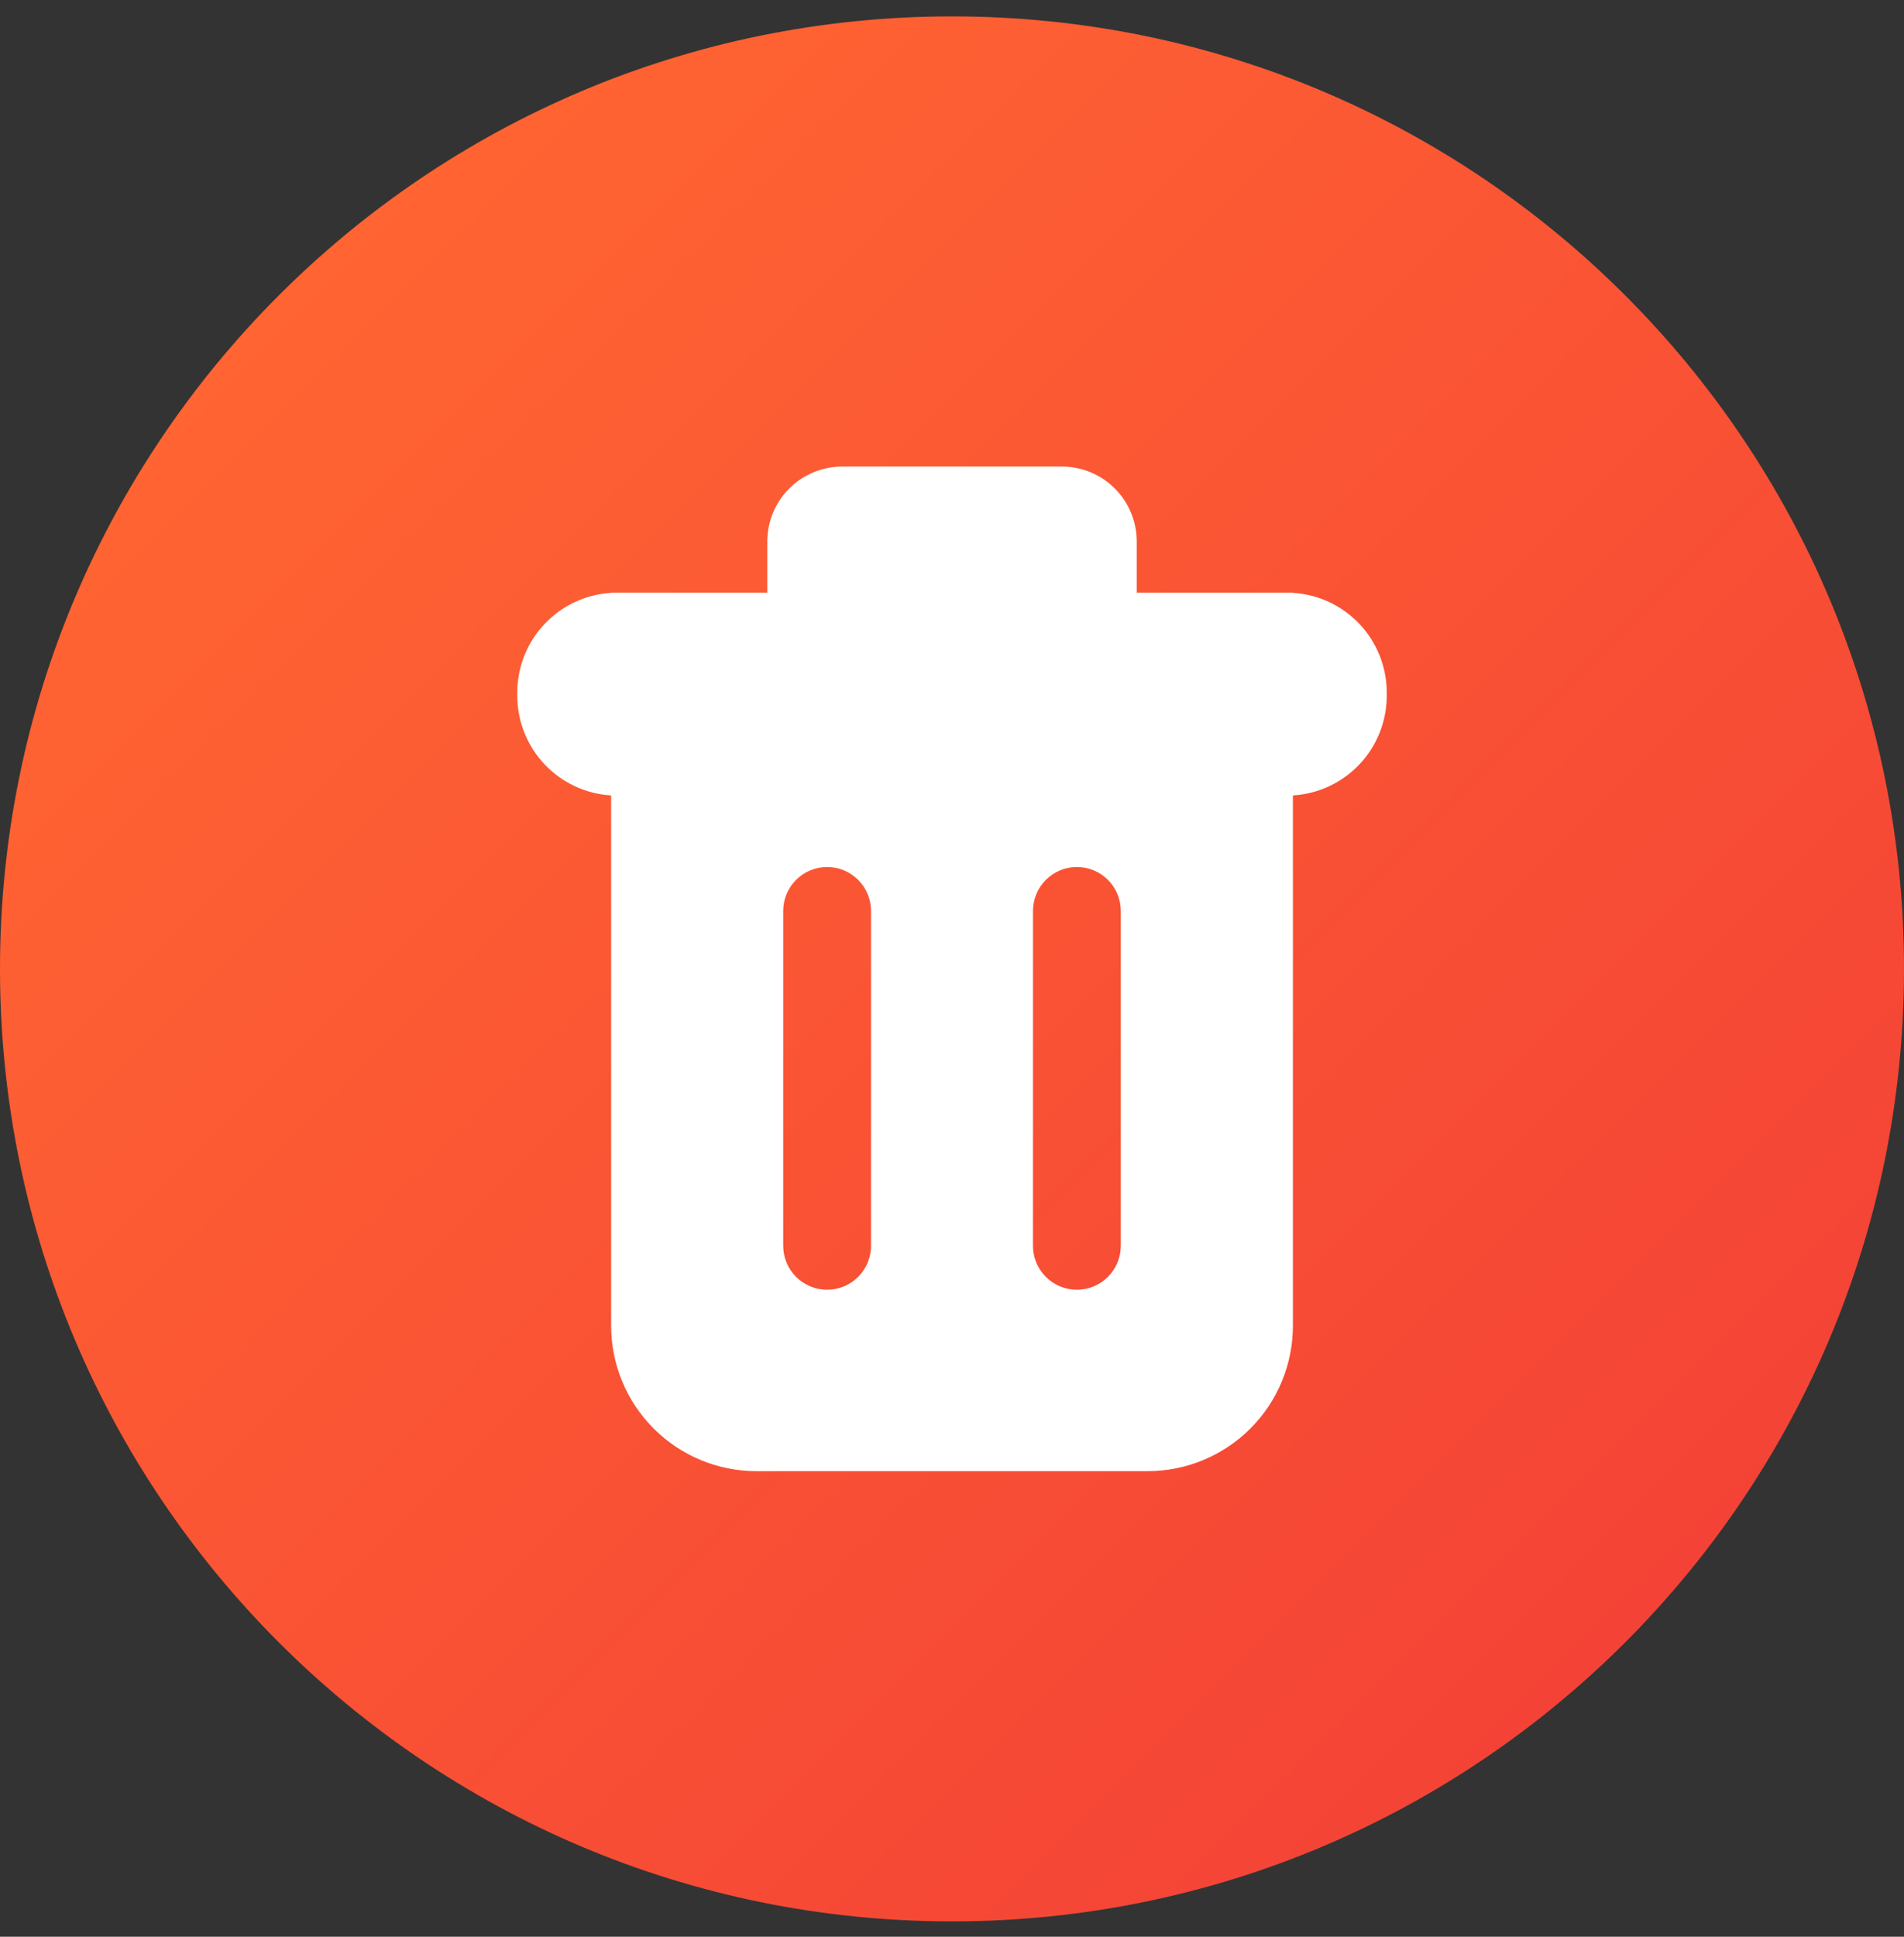 <svg width="60" height="61" viewBox="0 0 60 61" fill="none" xmlns="http://www.w3.org/2000/svg">
<rect x="0" y="0" width="60" height="61" fill="#333333" stroke="none"/>
<path d="M30 60.516C46.569 60.516 60 47.084 60 30.516C60 13.947 46.569 0.516 30 0.516C13.431 0.516 0 13.947 0 30.516C0 47.084 13.431 60.516 30 60.516Z" fill="url(#paint0_linear_2432_1870)"/>
<path d="M40.743 18.673V18.667H35.821V17.052C35.821 16.742 35.76 16.436 35.641 16.15C35.523 15.864 35.349 15.604 35.13 15.385C34.911 15.166 34.651 14.993 34.365 14.874C34.079 14.756 33.773 14.695 33.463 14.695H26.537C25.912 14.695 25.313 14.944 24.871 15.386C24.429 15.828 24.18 16.427 24.18 17.052V18.667H19.259V18.673C18.458 18.721 17.706 19.073 17.157 19.657C16.607 20.241 16.301 21.012 16.301 21.814V21.912C16.301 22.714 16.607 23.485 17.157 24.069C17.706 24.653 18.458 25.005 19.259 25.053V41.756C19.259 42.971 19.741 44.135 20.599 44.994C21.458 45.853 22.623 46.336 23.837 46.336H36.163C37.377 46.336 38.542 45.853 39.401 44.995C40.26 44.136 40.743 42.971 40.743 41.756V25.053C41.543 25.005 42.295 24.653 42.845 24.069C43.394 23.485 43.7 22.714 43.7 21.912V21.814C43.7 21.012 43.394 20.241 42.845 19.657C42.295 19.073 41.543 18.721 40.743 18.673ZM27.448 39.238C27.448 39.42 27.412 39.599 27.343 39.767C27.273 39.935 27.172 40.088 27.043 40.216C26.915 40.345 26.762 40.447 26.594 40.517C26.426 40.586 26.247 40.622 26.065 40.622C25.698 40.622 25.346 40.476 25.086 40.217C24.827 39.957 24.681 39.605 24.681 39.238V28.691C24.681 28.324 24.827 27.972 25.086 27.712C25.346 27.453 25.698 27.307 26.065 27.307C26.247 27.307 26.426 27.343 26.594 27.412C26.762 27.482 26.915 27.584 27.043 27.712C27.172 27.841 27.273 27.994 27.343 28.162C27.412 28.329 27.448 28.509 27.448 28.691V39.238ZM35.319 39.238C35.319 39.605 35.173 39.957 34.914 40.217C34.654 40.476 34.302 40.622 33.935 40.622C33.754 40.622 33.574 40.586 33.406 40.517C33.238 40.447 33.085 40.345 32.957 40.216C32.828 40.088 32.727 39.935 32.657 39.767C32.588 39.599 32.552 39.42 32.552 39.238V28.691C32.552 28.509 32.588 28.329 32.657 28.162C32.727 27.994 32.828 27.841 32.957 27.712C33.085 27.584 33.238 27.482 33.406 27.412C33.574 27.343 33.754 27.307 33.935 27.307C34.302 27.307 34.654 27.453 34.914 27.712C35.173 27.972 35.319 28.324 35.319 28.691V39.238Z" fill="white"/>
<defs>
<linearGradient id="paint0_linear_2432_1870" x1="8.787" y1="9.302" x2="51.213" y2="51.729" gradientUnits="userSpaceOnUse">
<stop stop-color="#FF6432"/>
<stop offset="1" stop-color="#F44336"/>
</linearGradient>
</defs>
</svg>
